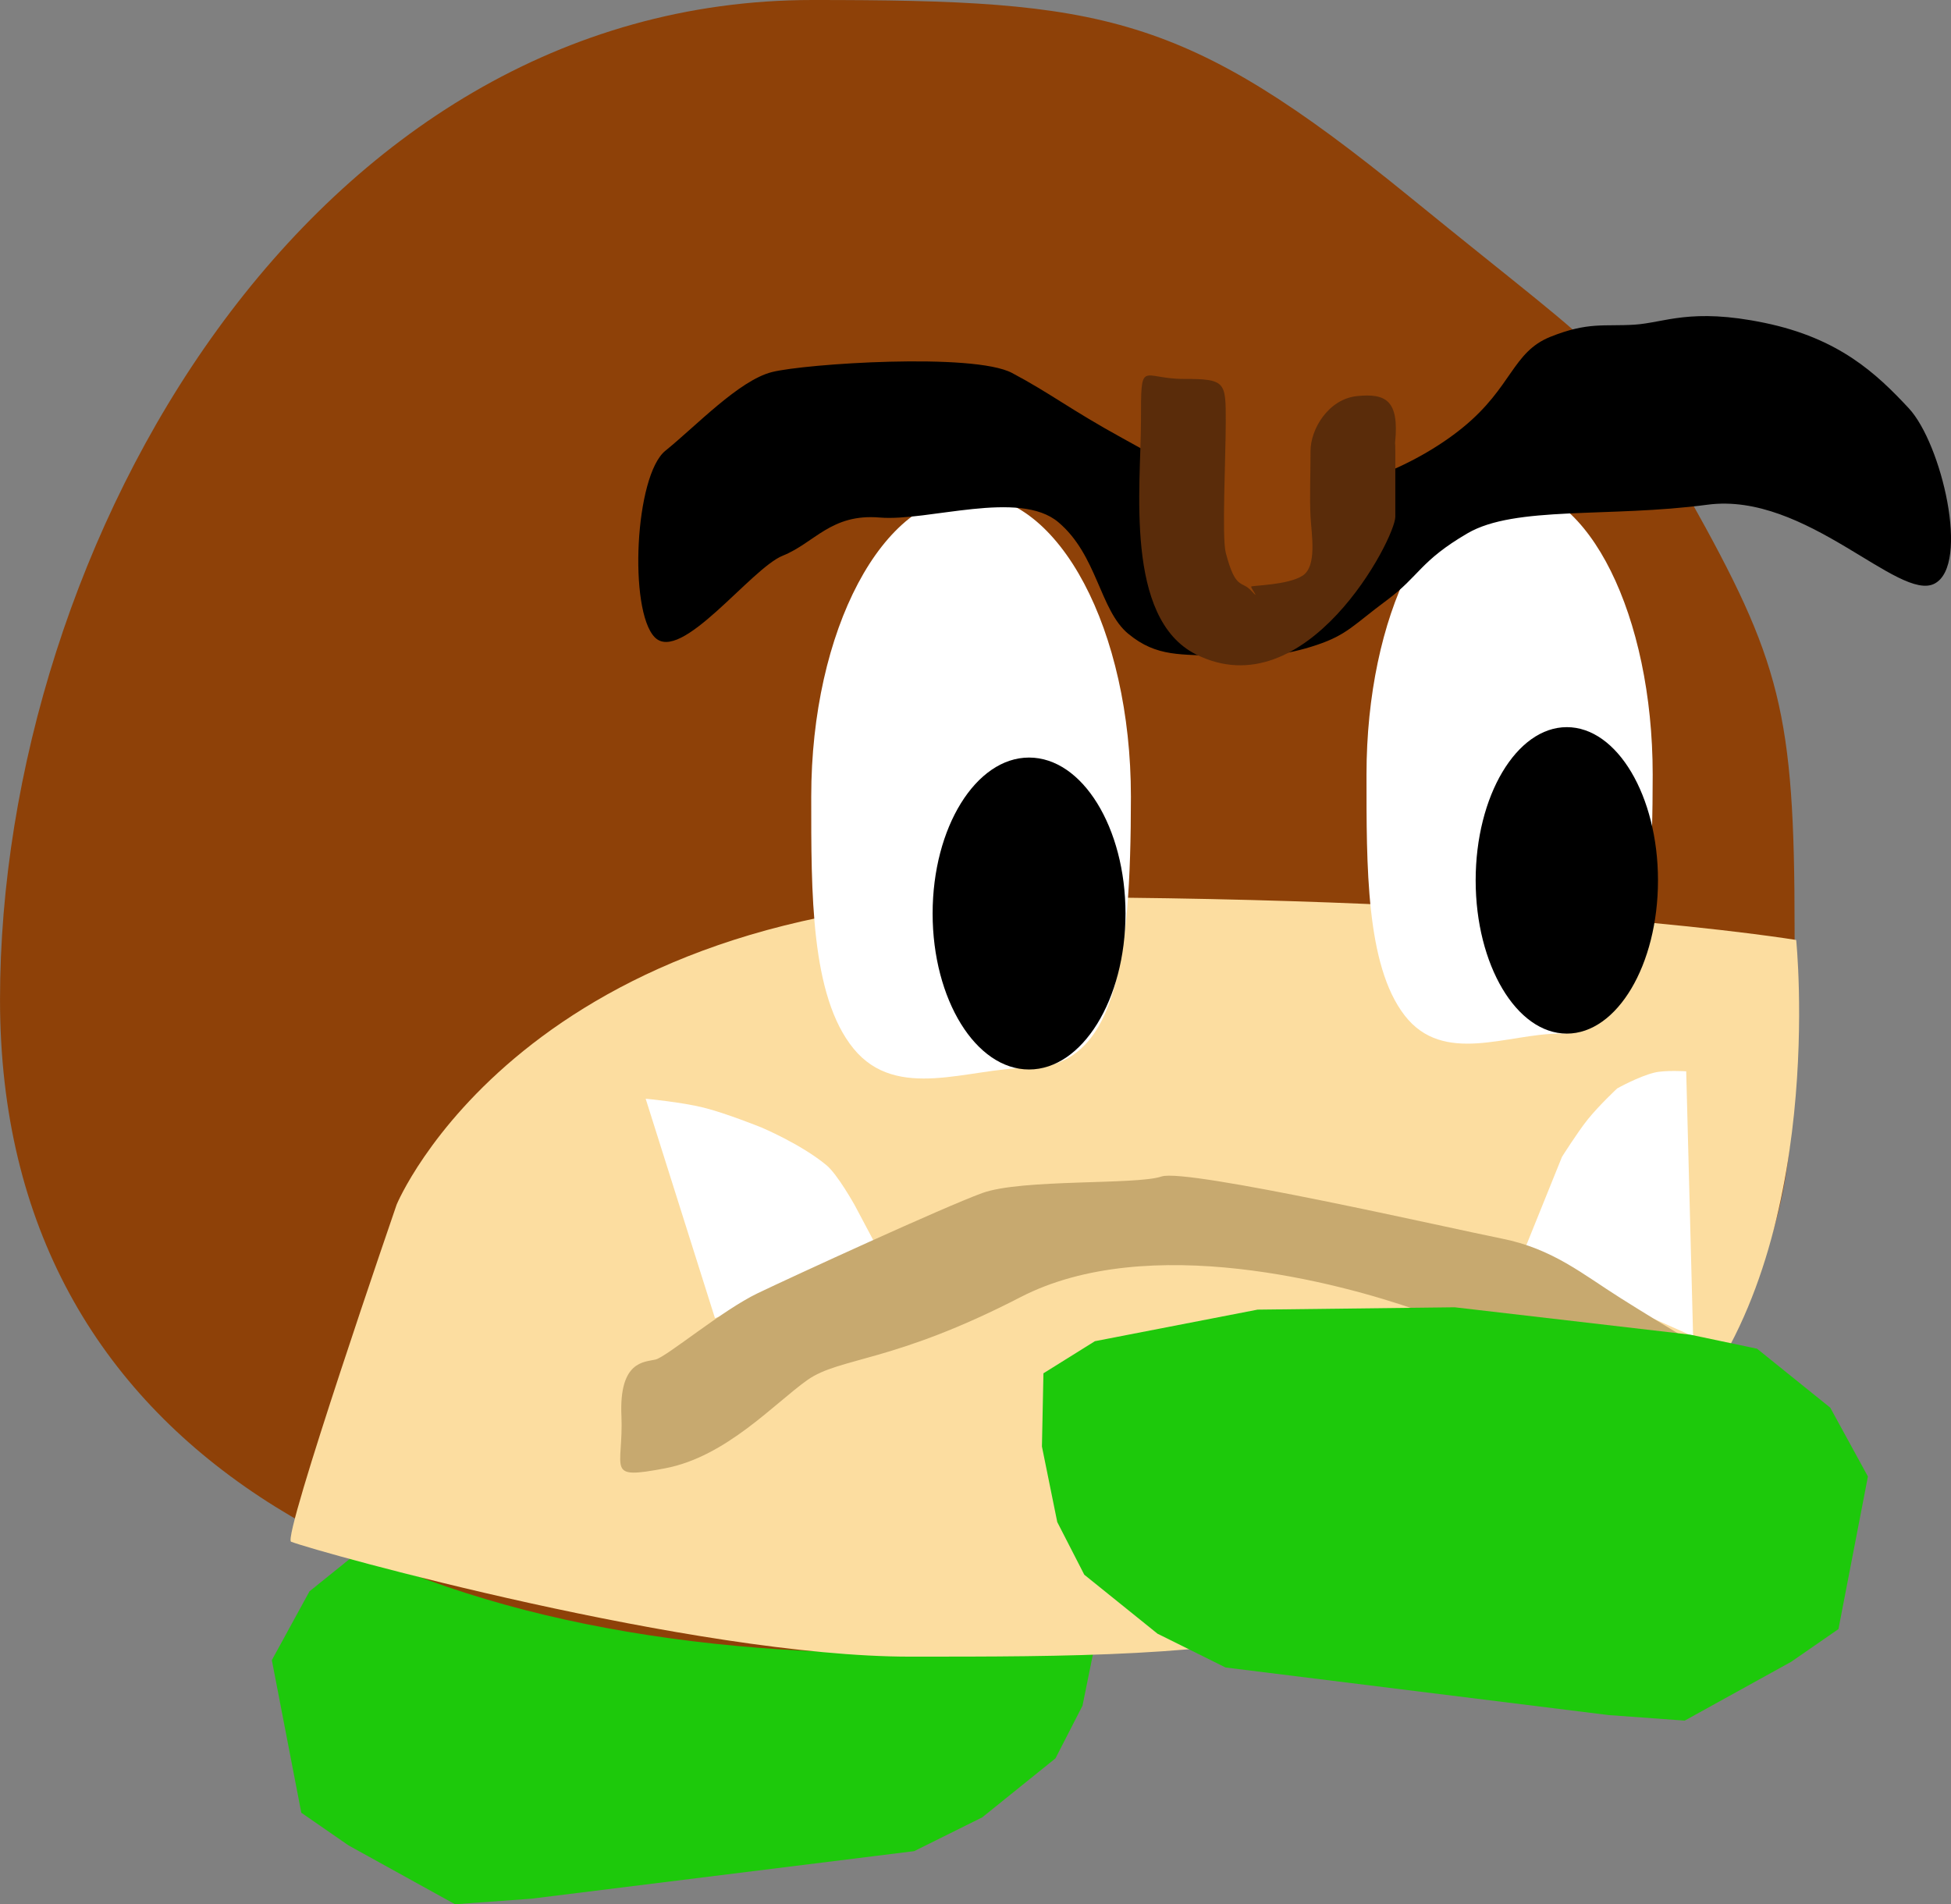 <svg version="1.1" xmlns="http://www.w3.org/2000/svg" xmlns:xlink="http://www.w3.org/1999/xlink" width="92.046" height="89.849"><rect width="100%" height="100%" fill="#808080" stroke="none"/><g transform="translate(-197.878,-141.139)"><g data-paper-data="{&quot;isPaintingLayer&quot;:true}" fill="none" fill-rule="nonzero" stroke="none" stroke-width="none" stroke-linecap="none" stroke-linejoin="miter" stroke-miterlimit="10" stroke-dasharray="" stroke-dashoffset="0" font-family="none" font-weight="none" font-size="none" text-anchor="none" style="mix-blend-mode: normal"><path d="M249.672,218.057l-0.723,3.563l-1.275,2.484l-3.454,2.783l-3.213,1.595l-18.063,2.244l-3.598,0.262l-5.023,-2.776l-2.23,-1.542l-1.39,-7.2l1.776,-3.246l3.454,-2.783l3.139,-0.661l11.127,-1.294l9.301,0.111l7.673,1.489l2.428,1.515z" data-paper-data="{&quot;origPos&quot;:null,&quot;index&quot;:null,&quot;origRot&quot;:0}" fill="#1dc90b" stroke="#000000" stroke-width="0" stroke-linecap="round"/><g data-paper-data="{&quot;origPos&quot;:null}"><path d="M282.545,184.972c0,10.225 0.556,15.231 -6.149,22.95c-9.757,11.232 -21.306,11.217 -36.184,11.217c-23.748,0 -42.333,-9.386 -42.333,-30.833c0,-21.447 14.585,-47.167 38.333,-47.167c13.736,0 17.534,0.622 28.183,9.297c10.649,8.675 8.868,6.515 13.177,14.2c4.308,7.685 4.973,10.111 4.973,20.335z" data-paper-data="{&quot;origPos&quot;:null}" fill="#8e4108" stroke="none" stroke-width="NaN" stroke-linecap="butt"/><path d="M282.62,185.49c0,0 1.489,14.428 -5.28,22.331c-9.849,11.499 -21.506,11.484 -36.524,11.484c-10.159,0 -27.878,-4.914 -29.204,-5.422c-0.442,-0.169 4.979,-15.907 4.979,-15.907c0,0 5.974,-14.504 29.945,-14.504c23.971,0 36.084,2.018 36.084,2.018z" data-paper-data="{&quot;origPos&quot;:null}" fill="#fcdda0" stroke="none" stroke-width="NaN" stroke-linecap="butt"/><path d="M275.85,177.683c0,7.502 -0.654,12.225 -4.382,12.225c-2.467,0 -5.493,1.51 -7.324,-0.862c-1.831,-2.371 -1.796,-7.059 -1.796,-11.363c0,-7.502 3.022,-13.583 6.751,-13.583c3.728,0 6.751,6.081 6.751,13.583c0,7.502 0,-7.502 0,0z" data-paper-data="{&quot;origPos&quot;:null}" fill="#ffffff" stroke="#ffffff" stroke-width="0" stroke-linecap="butt"/><path d="M274.839,177.567c0.778,1.309 1.261,3.116 1.261,5.111c0,1.995 -0.482,3.803 -1.261,5.111c-0.779,1.308 -1.853,2.119 -3.04,2.119c-1.187,0 -2.262,-0.81 -3.04,-2.119c-0.778,-1.309 -1.261,-3.116 -1.261,-5.111c0,-1.995 0.482,-3.803 1.261,-5.111c0.779,-1.308 1.853,-2.119 3.04,-2.119c1.187,0 2.262,0.81 3.04,2.119z" data-paper-data="{&quot;origPos&quot;:null}" id="ID0.3548079067841172" fill="#000000" stroke="none" stroke-width="1" stroke-linecap="butt"/><path d="M246.338,191.531c-2.756,0 -6.136,1.581 -8.181,-0.903c-2.045,-2.484 -2.006,-7.394 -2.006,-11.902c0,-7.857 3.376,-14.227 7.541,-14.227c4.165,0 7.541,6.37 7.541,14.227c0,7.857 -0.73,12.804 -4.895,12.804z" data-paper-data="{&quot;origPos&quot;:null}" fill="#ffffff" stroke="#ffffff" stroke-width="0" stroke-linecap="butt"/><path d="M249.644,179.04c0.823,1.333 1.334,3.171 1.334,5.202c0,2.03 -0.51,3.87 -1.334,5.202c-0.824,1.331 -1.96,2.157 -3.216,2.157c-1.256,0 -2.393,-0.824 -3.216,-2.157c-0.823,-1.333 -1.334,-3.171 -1.334,-5.202c0,-2.03 0.51,-3.87 1.334,-5.202c0.824,-1.331 1.96,-2.157 3.216,-2.157c1.256,0 2.393,0.824 3.216,2.157z" data-paper-data="{&quot;origPos&quot;:null}" id="ID0.3548079067841172" fill="#000000" stroke="none" stroke-width="1" stroke-linecap="butt"/><path d="M251.11,171.045c-1.352,-1.121 -1.457,-3.713 -3.301,-5.267c-1.844,-1.554 -6.139,-0.027 -8.431,-0.22c-2.292,-0.193 -3.066,1.196 -4.571,1.8c-1.505,0.604 -4.815,5.119 -6.044,3.845c-1.229,-1.274 -0.938,-7.63 0.508,-8.797c1.446,-1.167 3.472,-3.319 5.028,-3.712c1.556,-0.393 9.503,-0.924 11.326,0.043c1.823,0.967 2.723,1.712 5.231,3.089c2.508,1.377 4.166,2.421 7.111,2.634c2.944,0.213 6.628,-1.268 8.939,-3.16c2.311,-1.893 2.325,-3.548 4.114,-4.267c1.789,-0.718 2.54,-0.485 3.962,-0.574c1.422,-0.088 2.647,-0.812 6.146,-0.086c3.499,0.726 5.261,2.37 6.806,4.031c1.545,1.661 2.896,7.378 1.219,8.27c-1.677,0.892 -6.072,-4.34 -10.717,-3.721c-4.644,0.619 -9.081,0.037 -11.326,1.351c-2.245,1.313 -2.254,2.008 -3.809,3.16c-1.555,1.152 -1.861,1.625 -3.301,2.107c-1.441,0.482 -2.774,0.633 -4.571,0.527c-1.797,-0.106 -2.966,0.068 -4.317,-1.053z" data-paper-data="{&quot;origPos&quot;:null}" fill="#000000" stroke="#000000" stroke-width="0" stroke-linecap="round"/><path d="M254.908,169.417c-1.179,-1.747 -1.772,-5.375 0,-8c1.772,-2.625 4.078,-1.959 5.4,0c1.322,1.959 1.777,5.367 0,8c-1.777,2.633 -4.221,1.747 -5.4,0z" data-paper-data="{&quot;origPos&quot;:null}" fill="#8e4108" stroke="none" stroke-width="0" stroke-linecap="butt"/><path d="M263.698,162.016c-0.017,0.17 -0.047,0.323 -0.088,0.463c-0.041,0.139 0.098,-1.095 0.098,-0.062c0,1.033 0,2.067 0,3.1c0,1.033 -4.2,9.1 -9.4,6.5c-3.4,-1.7 -2.6,-7.991 -2.6,-11c0,-3.009 0,-2 2,-2c2,0 2,0.136 2,2c0,1.681 -0.189,5.477 0,6.2c0.469,1.794 0.74,1.292 1.205,1.797c0.465,0.504 -0.034,-0.137 -0.005,-0.197c0.03,-0.059 1.733,-0.064 2.425,-0.516c0.693,-0.451 0.421,-1.937 0.375,-2.784c-0.047,-0.848 0,-2.067 0,-3.1c0,-1.033 0.847,-2.454 2.199,-2.59c1.352,-0.136 1.99,0.199 1.791,2.189c-0.199,1.99 0.017,-0.17 0,-0z" data-paper-data="{&quot;origPos&quot;:null}" fill="#5a2c0a" stroke="none" stroke-width="0.5" stroke-linecap="butt"/><path d="M231.608,203.33l-3.268,-10.349c0,0 1.666,0.154 2.733,0.419c1.059,0.263 2.714,0.931 2.714,0.931c0,0 1.882,0.788 3.086,1.789c0.518,0.43 1.326,1.878 1.326,1.878l1.398,2.632z" data-paper-data="{&quot;origPos&quot;:null}" fill="#ffffff" stroke="#ffffff" stroke-width="0" stroke-linecap="round"/><path d="M271.572,195.721c0,0 0.745,-1.182 1.222,-1.773c0.54,-0.669 1.382,-1.454 1.382,-1.454c0,0 0.987,-0.555 1.752,-0.745c0.505,-0.125 1.503,-0.062 1.503,-0.062l0.326,12.505l-8.139,-3.631c0,0 0.484,-1.198 0.927,-2.297c0.319,-0.791 1.027,-2.544 1.027,-2.544z" data-paper-data="{&quot;origPos&quot;:null}" fill="#ffffff" stroke="#ffffff" stroke-width="0" stroke-linecap="round"/><path d="M227.195,207.924c-0.106,-2.585 1.085,-2.513 1.609,-2.637c0.524,-0.125 3.136,-2.322 4.829,-3.133c1.694,-0.811 8.739,-4.048 10.586,-4.723c1.847,-0.675 7.285,-0.377 8.458,-0.781c1.173,-0.404 13.836,2.491 16.043,2.927c2.419,0.478 3.837,1.692 5.611,2.808c0.591,0.372 0.924,0.579 1.52,0.944c4.016,2.458 2.195,1.085 1.393,3.427c-0.802,2.342 -1.603,1.311 -4.862,-0.683c-3.258,-1.994 -4.162,-1.902 -7.699,-3.138c-3.537,-1.235 -12.621,-3.709 -18.657,-0.593c-6.036,3.116 -8.521,2.825 -10.059,3.913c-1.539,1.087 -3.826,3.615 -6.702,4.162c-2.875,0.547 -1.963,0.092 -2.069,-2.493z" data-paper-data="{&quot;origPos&quot;:null,&quot;origRot&quot;:0}" fill="#c7a96f" stroke="none" stroke-width="0.5" stroke-linecap="butt"/></g><path d="M247.106,205.936l2.428,-1.515l7.673,-1.489l9.301,-0.111l11.127,1.294l3.139,0.661l3.454,2.783l1.776,3.246l-1.39,7.2l-2.23,1.542l-5.023,2.776l-3.598,-0.262l-18.063,-2.244l-3.213,-1.595l-3.454,-2.783l-1.275,-2.484l-0.723,-3.563z" data-paper-data="{&quot;origPos&quot;:null,&quot;index&quot;:null,&quot;origRot&quot;:0}" fill="#1dc90b" stroke="#000000" stroke-width="0" stroke-linecap="round"/></g></g></svg>